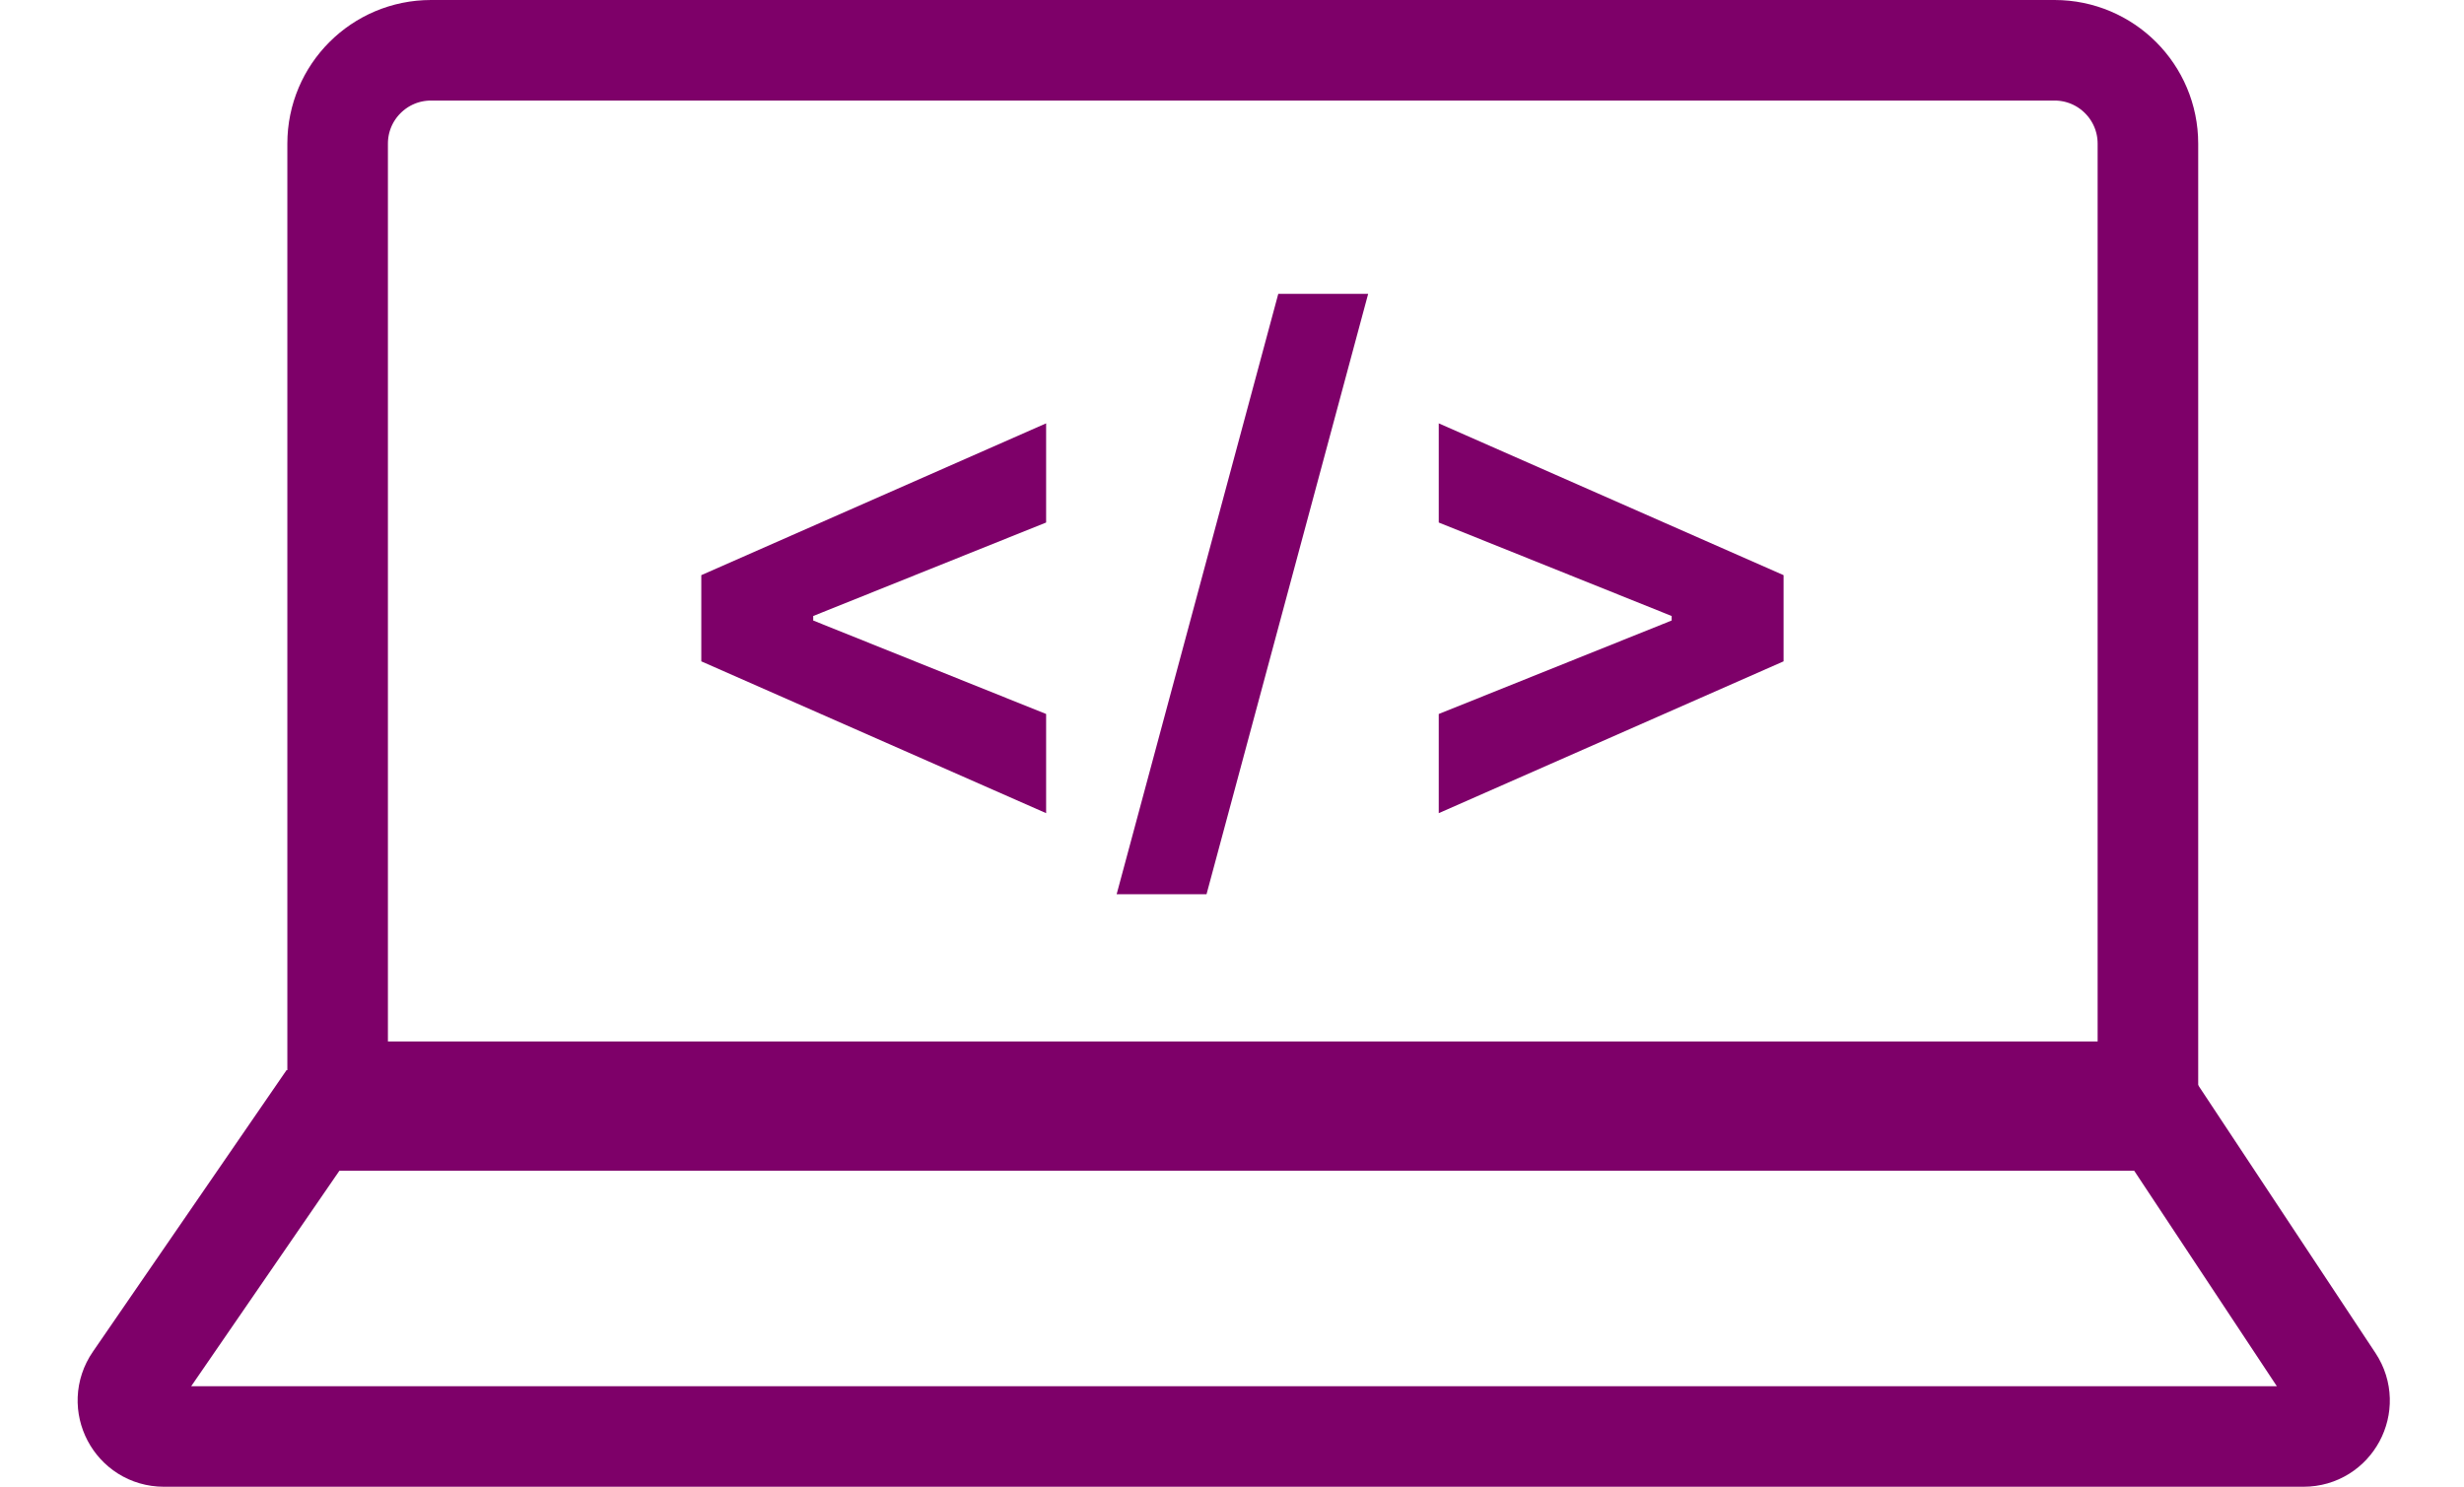 <svg width="343" height="207" viewBox="0 0 343 207" fill="none" xmlns="http://www.w3.org/2000/svg">
<path d="M18.695 192.167L43.566 156H300.851L324.837 192.24C327.037 195.564 324.653 200 320.667 200H22.815C18.789 200 16.414 195.484 18.695 192.167Z" stroke="#7E0069" stroke-width="14"/>
<path d="M60 7H286C293.18 7 299 12.82 299 20V152H47V20C47 12.82 52.82 7 60 7Z" stroke="#7E0069" stroke-width="14"/>
<path d="M97.625 92.079V80.079L145.625 58.943V72.75L112.761 85.943L113.205 85.227V86.932L112.761 86.216L145.625 99.409V113.216L97.625 92.079ZM190.455 40.909L167.955 124.5H155.443L177.943 40.909H190.455ZM248.281 92.079L200.281 113.216V99.409L233.145 86.216L232.702 86.932V85.227L233.145 85.943L200.281 72.75V58.943L248.281 80.079V92.079Z" fill="#7E0069"/>
</svg>

